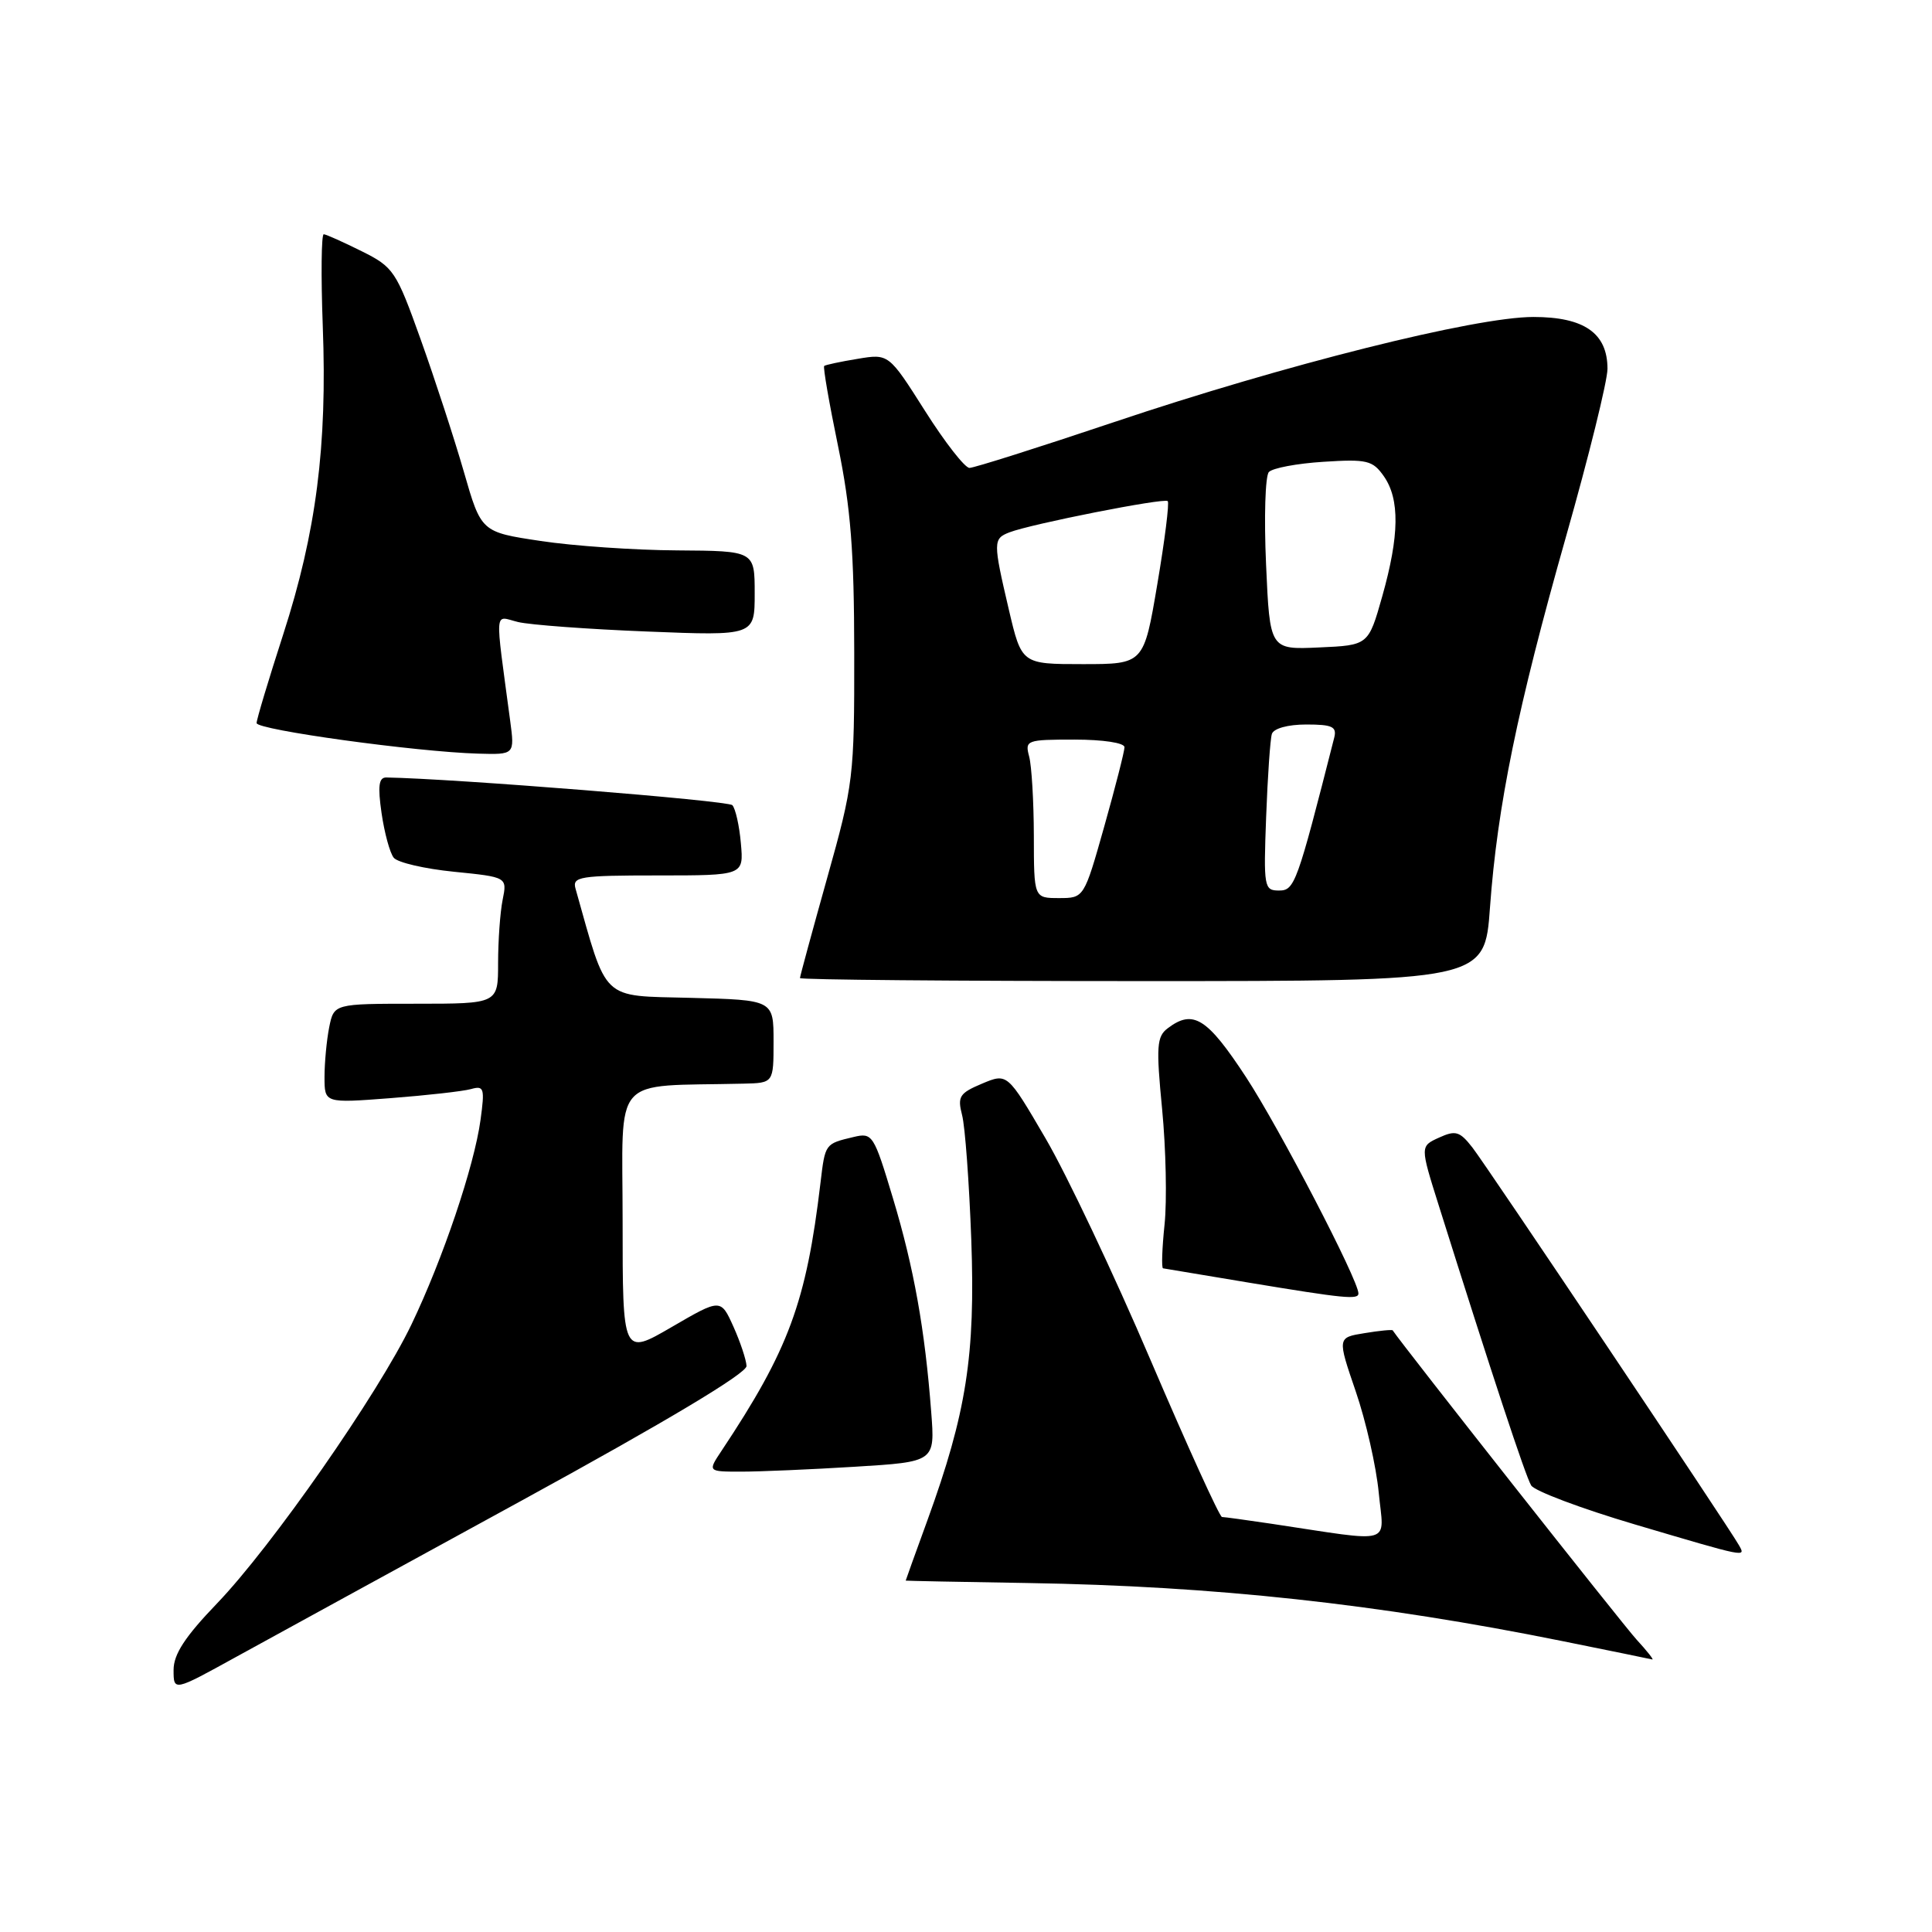 <?xml version="1.0" encoding="UTF-8" standalone="no"?>
<!DOCTYPE svg PUBLIC "-//W3C//DTD SVG 1.1//EN" "http://www.w3.org/Graphics/SVG/1.1/DTD/svg11.dtd" >
<svg xmlns="http://www.w3.org/2000/svg" xmlns:xlink="http://www.w3.org/1999/xlink" version="1.1" viewBox="0 0 256 256">
 <g >
 <path fill="currentColor"
d=" M 69.24 198.77 C 88.30 188.34 98.96 181.96 98.92 181.00 C 98.88 180.18 98.10 177.83 97.18 175.78 C 95.50 172.06 95.50 172.06 89.00 175.84 C 82.50 179.62 82.50 179.62 82.50 161.81 C 82.50 142.05 80.78 144.01 98.50 143.59 C 102.50 143.50 102.50 143.50 102.50 138.00 C 102.50 132.50 102.50 132.50 91.50 132.22 C 79.52 131.91 80.53 132.87 76.26 117.75 C 75.81 116.16 76.79 116.00 87.16 116.00 C 98.55 116.00 98.55 116.00 98.17 111.75 C 97.97 109.41 97.45 107.13 97.04 106.69 C 96.47 106.08 60.10 103.17 51.19 103.02 C 50.19 103.01 50.04 104.14 50.56 107.75 C 50.94 110.36 51.66 113.02 52.17 113.65 C 52.67 114.29 56.26 115.12 60.14 115.51 C 67.21 116.22 67.21 116.22 66.60 119.24 C 66.27 120.89 66.00 124.67 66.00 127.62 C 66.00 133.00 66.00 133.00 55.12 133.00 C 44.25 133.00 44.25 133.00 43.62 136.12 C 43.28 137.84 43.00 140.81 43.00 142.71 C 43.00 146.18 43.00 146.18 51.75 145.51 C 56.56 145.14 61.36 144.60 62.40 144.31 C 64.14 143.82 64.25 144.18 63.67 148.41 C 62.83 154.54 58.69 166.80 54.52 175.50 C 50.13 184.66 36.02 204.90 28.75 212.47 C 24.51 216.88 23.00 219.20 23.00 221.28 C 23.00 224.12 23.00 224.12 31.25 219.57 C 35.79 217.08 52.88 207.71 69.24 198.77 Z  M 216.85 217.25 C 215.04 215.28 185.87 178.29 184.54 176.28 C 184.46 176.16 182.78 176.32 180.80 176.65 C 177.20 177.23 177.20 177.23 179.64 184.36 C 180.99 188.29 182.36 194.33 182.69 197.79 C 183.37 204.85 184.97 204.38 168.50 201.91 C 165.20 201.42 162.24 201.01 161.92 201.01 C 161.60 201.00 157.35 191.66 152.47 180.25 C 147.60 168.84 141.33 155.60 138.54 150.84 C 133.48 142.18 133.48 142.18 130.12 143.59 C 127.13 144.85 126.85 145.30 127.48 147.75 C 127.88 149.26 128.42 156.70 128.70 164.27 C 129.25 179.61 128.06 187.21 122.89 201.44 C 121.30 205.81 120.00 209.41 120.01 209.44 C 120.01 209.47 127.33 209.62 136.26 209.76 C 160.88 210.16 182.59 212.52 207.00 217.45 C 213.32 218.73 218.70 219.82 218.94 219.89 C 219.18 219.95 218.24 218.76 216.85 217.25 Z  M 230.42 204.75 C 229.11 202.40 197.01 154.50 195.10 152.05 C 193.42 149.90 192.87 149.74 190.68 150.74 C 188.17 151.88 188.17 151.88 190.63 159.69 C 197.67 182.07 202.15 195.64 202.89 196.83 C 203.35 197.57 209.52 199.89 216.61 201.99 C 231.62 206.43 231.33 206.37 230.42 204.75 Z  M 113.29 194.35 C 123.90 193.70 123.90 193.70 123.39 187.10 C 122.56 176.17 121.09 167.96 118.32 158.77 C 115.78 150.32 115.61 150.06 113.10 150.66 C 109.31 151.56 109.34 151.52 108.72 156.72 C 106.84 172.56 104.51 178.85 95.60 192.25 C 93.77 195.00 93.77 195.00 98.23 195.00 C 100.68 195.00 107.46 194.71 113.29 194.35 Z  M 180.00 171.39 C 180.00 169.63 169.52 149.48 165.12 142.75 C 159.95 134.86 158.10 133.70 154.73 136.25 C 153.27 137.35 153.18 138.65 153.99 147.00 C 154.49 152.22 154.64 159.09 154.31 162.25 C 153.98 165.41 153.89 168.03 154.11 168.06 C 154.32 168.10 159.45 168.95 165.50 169.96 C 178.11 172.05 180.00 172.24 180.00 171.39 Z  M 197.43 120.25 C 198.41 106.78 201.07 93.80 207.50 71.12 C 210.53 60.47 213.00 50.46 213.00 48.87 C 213.00 44.15 209.92 42.00 203.18 42.00 C 195.46 42.00 170.17 48.34 147.53 55.96 C 137.65 59.28 129.06 62.00 128.46 62.00 C 127.85 62.00 125.19 58.59 122.56 54.43 C 117.76 46.86 117.76 46.86 113.63 47.55 C 111.36 47.92 109.37 48.35 109.21 48.49 C 109.04 48.64 109.87 53.42 111.05 59.13 C 112.73 67.31 113.18 73.08 113.19 86.50 C 113.21 102.99 113.10 103.88 109.60 116.35 C 107.62 123.42 106.00 129.38 106.00 129.60 C 106.00 129.82 126.41 130.00 151.36 130.00 C 196.73 130.00 196.73 130.00 197.43 120.25 Z  M 67.60 95.50 C 65.56 80.20 65.44 81.64 68.64 82.42 C 70.21 82.80 77.91 83.37 85.75 83.68 C 100.00 84.25 100.00 84.25 100.00 78.63 C 100.00 73.00 100.00 73.00 89.75 72.93 C 84.11 72.90 75.96 72.34 71.63 71.68 C 63.76 70.50 63.76 70.50 61.46 62.50 C 60.19 58.10 57.62 50.23 55.75 45.00 C 52.50 35.91 52.16 35.40 47.93 33.29 C 45.49 32.08 43.23 31.06 42.90 31.04 C 42.58 31.02 42.52 36.51 42.77 43.25 C 43.37 59.10 41.90 70.53 37.53 84.05 C 35.59 90.05 34.00 95.34 34.00 95.81 C 34.00 96.71 55.17 99.63 63.35 99.86 C 68.20 100.00 68.20 100.00 67.60 95.50 Z  M 136.99 110.75 C 136.98 106.21 136.70 101.49 136.37 100.25 C 135.79 98.08 136.01 98.00 142.38 98.00 C 146.16 98.00 149.00 98.43 149.00 99.01 C 149.00 99.56 147.79 104.29 146.32 109.51 C 143.64 119.00 143.64 119.00 140.32 119.00 C 137.00 119.00 137.00 119.00 136.99 110.75 Z  M 167.77 108.25 C 167.97 102.89 168.31 97.94 168.53 97.25 C 168.77 96.52 170.65 96.00 173.09 96.00 C 176.54 96.00 177.16 96.29 176.79 97.75 C 171.86 117.13 171.55 118.00 169.47 118.00 C 167.50 118.00 167.42 117.56 167.77 108.25 Z  M 133.67 80.75 C 131.58 71.81 131.58 71.38 133.75 70.54 C 136.61 69.43 154.28 65.94 154.73 66.40 C 154.96 66.62 154.34 71.58 153.35 77.41 C 151.56 88.00 151.56 88.00 143.46 88.00 C 135.37 88.00 135.37 88.00 133.67 80.75 Z  M 167.76 74.79 C 167.48 68.58 167.65 63.07 168.13 62.55 C 168.61 62.02 171.87 61.41 175.37 61.19 C 181.14 60.82 181.89 61.00 183.37 63.11 C 185.49 66.15 185.43 70.96 183.16 79.00 C 181.32 85.50 181.32 85.50 174.79 85.79 C 168.26 86.09 168.26 86.09 167.76 74.79 Z "/>
</g>
</svg>
